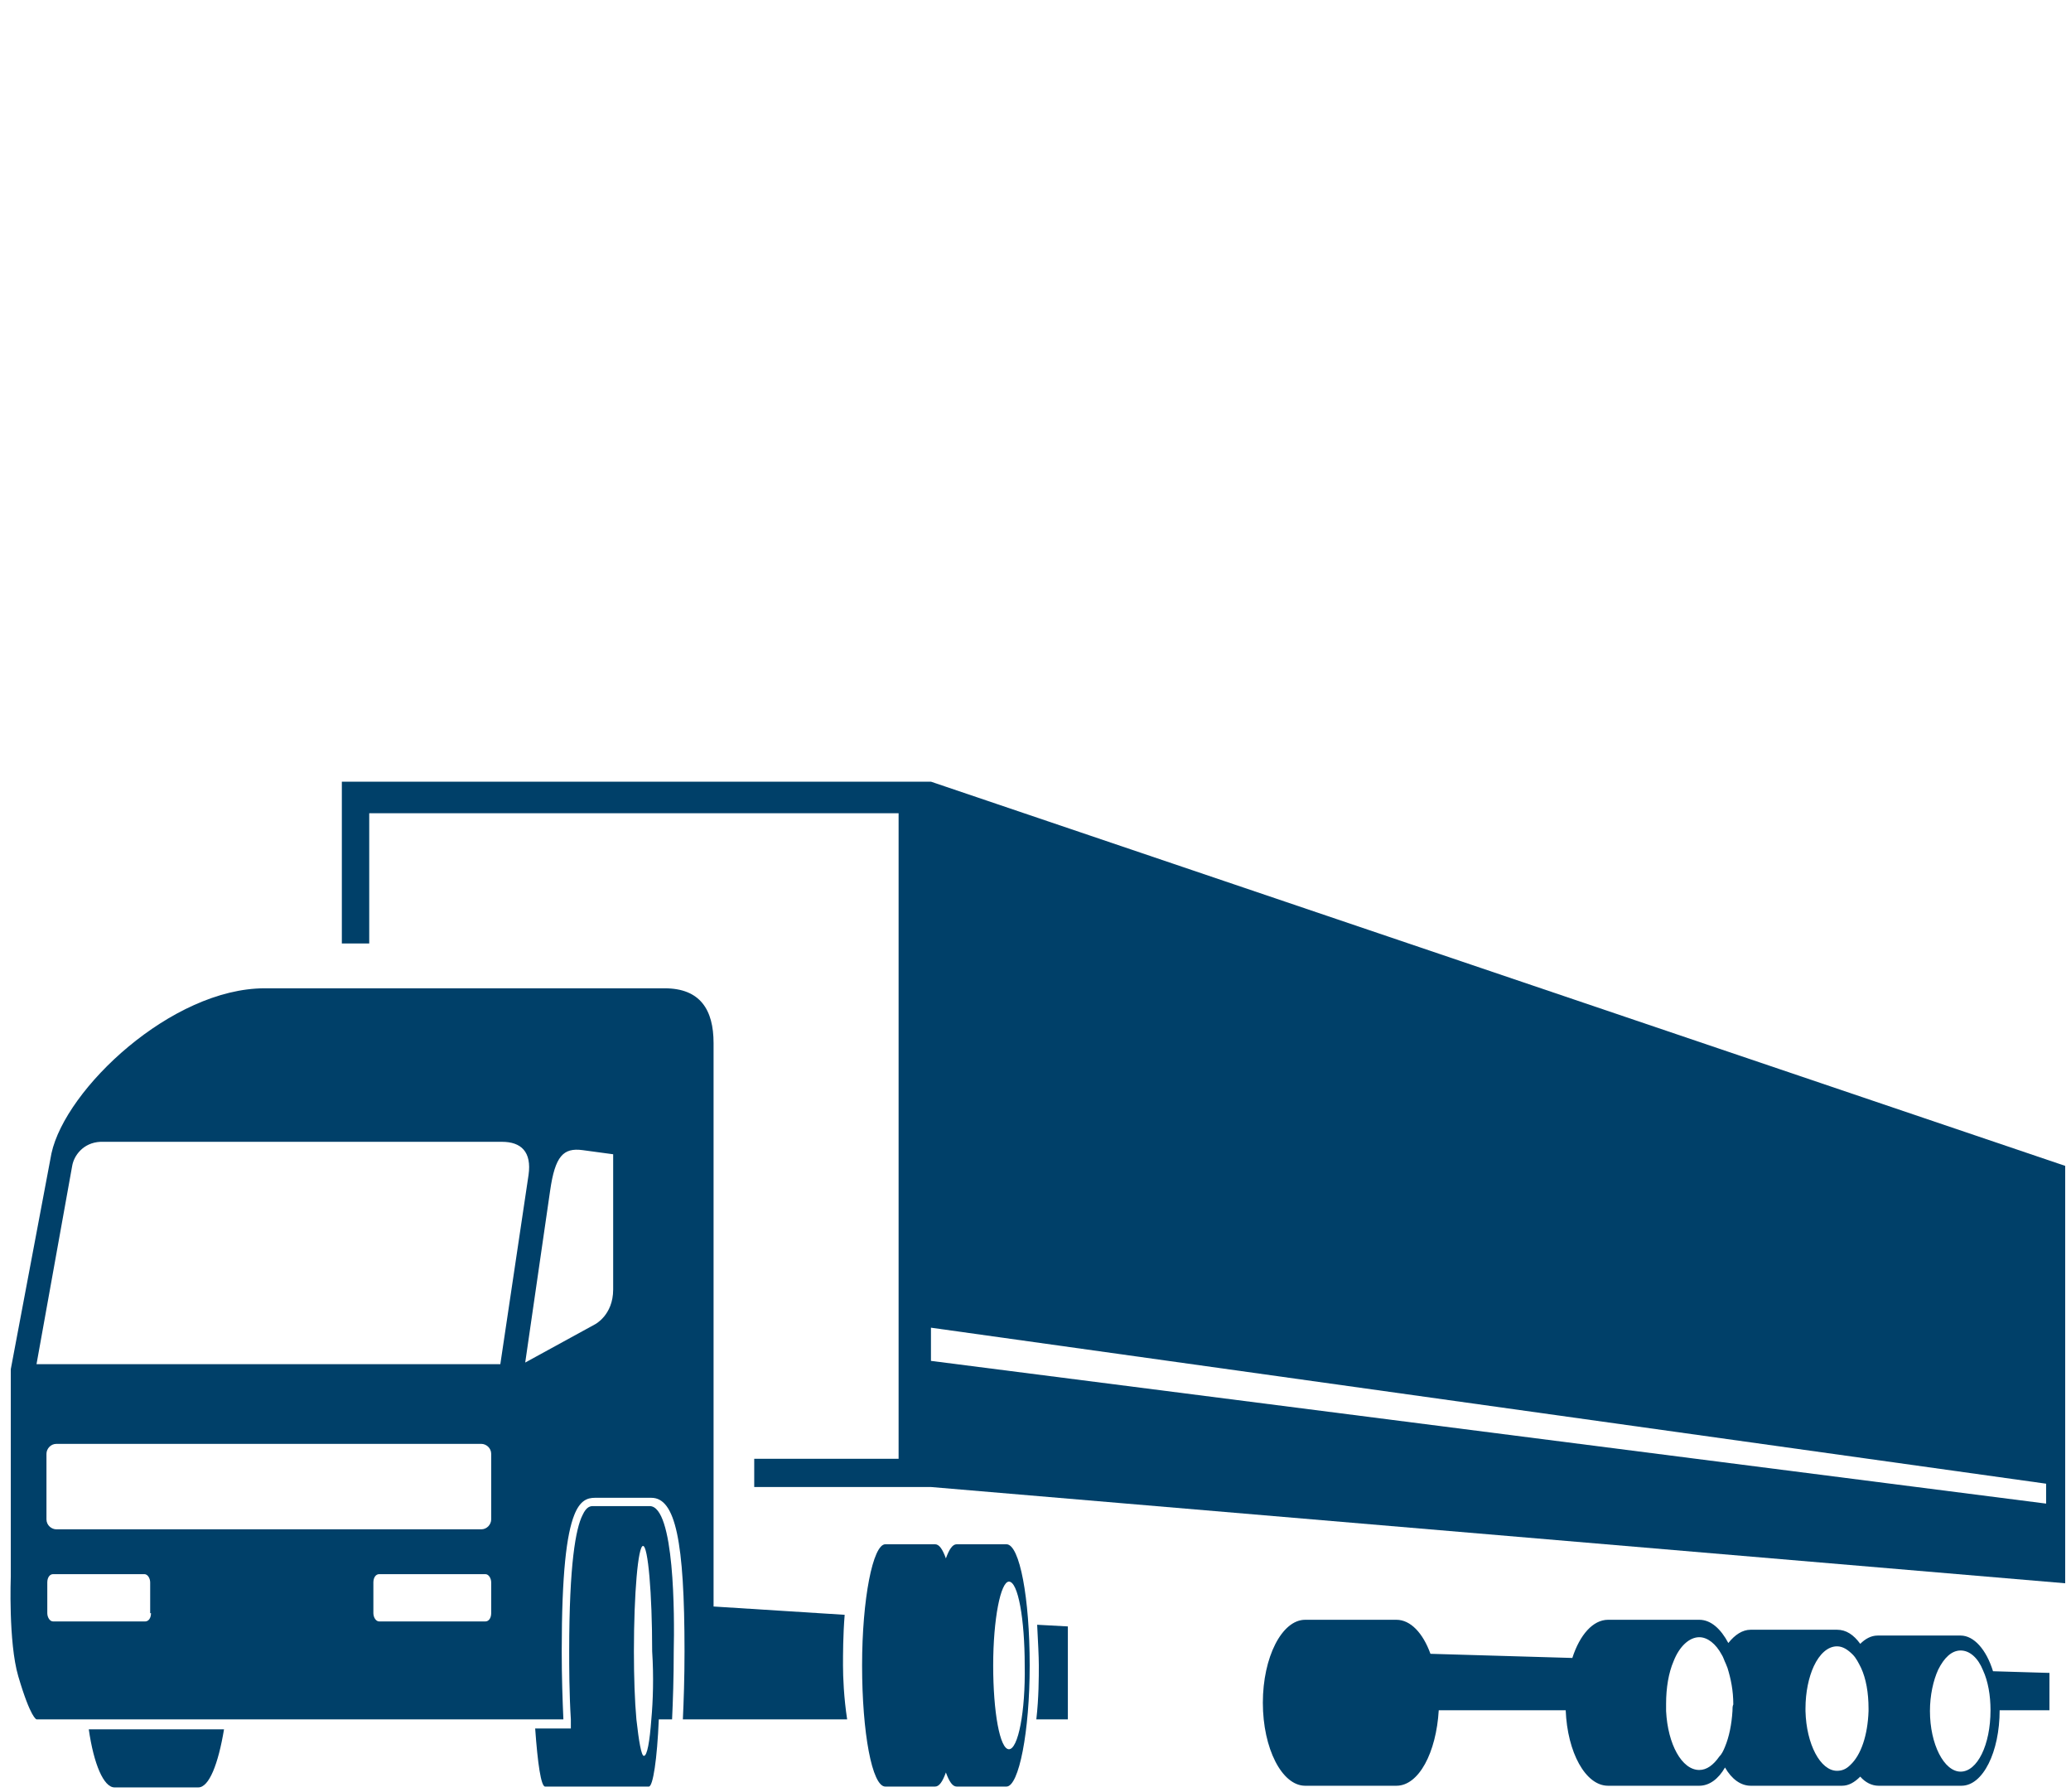 <?xml version="1.0" encoding="utf-8"?>
<!-- Generator: Adobe Illustrator 18.1.1, SVG Export Plug-In . SVG Version: 6.00 Build 0)  -->
<svg version="1.1" xmlns="http://www.w3.org/2000/svg" xmlns:xlink="http://www.w3.org/1999/xlink" x="0px" y="0px"
	 viewBox="0 0 249.6 216" enable-background="new 0 0 249.6 216" xml:space="preserve">
<g id="Layer_3">
	<rect fill="none" width="249.6" height="216"/>
</g>
<g id="Layer_4">
	<g>
		<path fill="none" d="M17.5,189.6H11H6.4c-0.4,0-0.7,0.5-0.7,1v3.7c0,0.6,0.3,1,0.7,1h3.9h7.2c0.4,0,0.7-0.5,0.7-1v-3.7
			C18.2,190.1,17.9,189.6,17.5,189.6z"/>
		<path fill="none" d="M17.5,189.6H11H6.4c-0.4,0-0.7,0.5-0.7,1v3.7c0,0.6,0.3,1,0.7,1h3.9h7.2c0.4,0,0.7-0.5,0.7-1v-3.7
			C18.2,190.1,17.9,189.6,17.5,189.6z"/>
		<path fill="#004069" d="M35,199.3h-7.4h-0.1c-0.4,0-0.7,0.4-0.7,0.9v3.2c0,0.5,0.3,0.8,0.7,0.9c0,0,0,0,0,0H35
			c0.4,0,0.7-0.4,0.7-0.9v-3.2C35.8,199.7,35.4,199.3,35,199.3z"/>
		<path fill="#004069" d="M13.8,215.4h10.1c1.3,0,2.4-2.8,3.1-7H10.7C11.3,212.6,12.5,215.4,13.8,215.4z"/>
		<path fill="#004069" d="M78.3,181.5h-6.8c-0.3,0-0.8,0-1.3,1.1c-0.8,1.6-1.6,5.8-1.6,16.4c0,1.8,0,5,0.2,8.2v1.1h-4.3
			c0.3,4.2,0.7,7,1.2,7h10.2h2.3c0.5,0,1-3.3,1.2-8.1H81c0.1-2.2,0.2-4.9,0.2-8.2C81.3,194.7,81.3,181.5,78.3,181.5z M78.5,207.2
			c-0.2,2.7-0.5,4.4-0.9,4.4c-0.3,0-0.6-1.7-0.9-4.4c-0.2-2.2-0.3-5.1-0.3-8.2c0-7,0.5-12.7,1.1-12.7c0.6,0,1.1,5.7,1.1,12.7
			C78.8,202.1,78.7,205,78.5,207.2z"/>
		<path fill="#004069" d="M121.3,186.1h-6c-0.5,0-0.9,0.6-1.3,1.7c-0.4-1.1-0.8-1.7-1.3-1.7h-6c-1.5,0-2.8,6.6-2.8,14.6
			c0,8.1,1.2,14.6,2.8,14.6h6c0.5,0,0.9-0.6,1.3-1.7c0.4,1.1,0.8,1.7,1.3,1.7h6c1.5,0,2.8-6.6,2.8-14.6
			C124.1,192.6,122.9,186.1,121.3,186.1z M121.6,210.8c-1.1,0-1.9-4.5-1.9-10.1c0-5.6,0.9-10.1,1.9-10.1c1.1,0,1.9,4.5,1.9,10.1
			C123.6,206.3,122.7,210.8,121.6,210.8z"/>
		<polygon fill="none" points="112.2,163.9 246.6,181.2 246.6,178.8 112.2,160 		"/>
		<path fill="#004069" d="M112.2,94.2h-71V98v15.7h3.3V98h63.8v77.8H90.9v3.4h21.3l136.7,11.6v-50.3L112.2,94.2z M246.6,181.2
			l-134.4-17.2v-4l134.4,18.8V181.2z"/>
		<path fill="#004069" d="M35.8,203.4c0,0.5-0.3,0.9-0.7,0.9h-7.5c0,0,0,0,0,0c-0.4,0-0.7-0.4-0.7-0.9v-3.2c0-0.5,0.3-0.9,0.7-0.9
			h0.1H35c0.4,0,0.7,0.4,0.7,0.9V203.4z"/>
		<path fill="none" d="M60.4,137.6H41.2H12.1c-2.1,0-3.2,1.7-3.4,2.9l-4.3,23.9l36.8,0l19,0l3.4-22.8
			C64,138.9,62.7,137.7,60.4,137.6z"/>
		<path fill="none" d="M66.3,143.4l-3,20.7l8.4-4.6c0,0,2.2-1.1,2.2-4.2V139l-3.7-0.5C67.9,138.2,66.9,139.2,66.3,143.4z"/>
		<path fill="#004069" d="M101.6,200.7c0-1.3,0-3.6,0.2-6.1l-15.8-1v-14.4v-53.5c0-4-1.6-6.6-5.9-6.6H41.2h-9.3
			c-11.2,0-24,12.1-25.7,19.9l-4.9,26V190c0,0-0.3,7.9,0.9,12c1.5,5.1,2.2,5.2,2.2,5.2h2.3h3.9h16.7h37.3h3.3
			c-0.1-2.3-0.2-5-0.2-8.2c0-9.5,0.6-14.1,1.5-16.4c0.7-1.8,1.6-2.1,2.5-2.1h6.8c2.9,0,4,5.2,4,18.5c0,3.3-0.1,6-0.2,8.2h4h15.8
			C101.7,204.6,101.6,202.1,101.6,200.7z M18.2,194.4c0,0.6-0.3,1-0.7,1h-7.2H6.4c-0.4,0-0.7-0.5-0.7-1v-3.7c0-0.6,0.3-1,0.7-1H11
			h6.4c0.4,0,0.7,0.5,0.7,1V194.4z M59.2,194.4c0,0.6-0.3,1-0.7,1H45.7c-0.4,0-0.7-0.5-0.7-1v-3.7c0-0.6,0.3-1,0.7-1h12.8
			c0.4,0,0.7,0.5,0.7,1V194.4z M59.2,179.2v3.9c0,0.6-0.5,1.2-1.2,1.2H6.8c-0.6,0-1.2-0.5-1.2-1.2v-7.9c0-0.6,0.5-1.2,1.2-1.2h34.4
			H58c0.6,0,1.2,0.5,1.2,1.2V179.2z M41.2,164.4l-36.8,0l4.3-23.9c0.2-1.2,1.3-2.8,3.4-2.9h29.2h19.2c2.3,0,3.6,1.2,3.2,4l-3.4,22.8
			L41.2,164.4z M73.9,155.4c0,3.1-2.2,4.2-2.2,4.2l-8.4,4.6l3-20.7c0.6-4.2,1.6-5.2,3.9-4.9l3.7,0.5V155.4z"/>
		<path fill="none" d="M60.4,137.6H41.2H12.1c-2.1,0-3.2,1.7-3.4,2.9l-4.3,23.9l36.8,0l19,0l3.4-22.8
			C64,138.9,62.7,137.7,60.4,137.6z"/>
		<path fill="#004069" d="M125.2,200.7c0,1.4,0,3.9-0.3,6.5h3.8V196l-3.7-0.2C125.1,197.8,125.2,199.6,125.2,200.7z"/>
		<path fill="#004069" d="M246.9,201.6l-6.7-0.2c-0.8-2.6-2.3-4.3-3.9-4.3h-10c-0.8,0-1.5,0.4-2.1,1c-0.8-1.1-1.7-1.7-2.8-1.7h-10.4
			c-1,0-1.9,0.6-2.7,1.6c-0.9-1.7-2.1-2.8-3.5-2.8h-11c-1.8,0-3.4,1.8-4.3,4.6l-17.1-0.5c-0.9-2.5-2.4-4.1-4.1-4.1h-11
			c-2.8,0-5.1,4.5-5.1,10c0,5.5,2.3,10,5.1,10h11c2.7,0,4.8-4,5.1-9.1h15.3c0.2,5.1,2.4,9.1,5.1,9.1h11c1.2,0,2.3-0.8,3.1-2.2
			c0.8,1.4,1.9,2.2,3.1,2.2h1h9.4h0.6c0.8,0,1.5-0.4,2.2-1.1c0.6,0.7,1.4,1.1,2.2,1.1h10c2.6,0,4.6-4.1,4.6-9.1c0,0,0,0,0,0h6V201.6
			z M208.8,206.2c-0.1,1.6-0.4,3.1-0.9,4.3c-0.2,0.5-0.4,0.9-0.7,1.2c-0.7,1-1.5,1.6-2.4,1.6c-2.1,0-3.8-3.1-4-7.1
			c0-0.3,0-0.6,0-0.9c0-1.9,0.3-3.7,0.9-5.1c0.7-1.8,1.9-2.9,3.1-2.9c1,0,2,0.8,2.7,2.1c0.2,0.3,0.3,0.7,0.5,1.1
			c0.1,0.2,0.1,0.3,0.2,0.5c0.4,1.3,0.7,2.7,0.7,4.4C208.8,205.6,208.8,205.9,208.8,206.2z M225.2,206.2c-0.1,2.9-0.9,5.3-2.2,6.5
			c-0.5,0.5-1,0.7-1.6,0.7c-2,0-3.7-3.2-3.8-7.2c0-0.1,0-0.2,0-0.3c0-2,0.4-3.8,1-5.1c0.7-1.5,1.7-2.4,2.8-2.4c0.7,0,1.3,0.4,1.9,1
			c0.4,0.4,0.7,1,1,1.6c0.6,1.3,0.9,3,0.9,4.9C225.2,206,225.2,206.1,225.2,206.2z M236.3,213.5c-2,0-3.7-3.3-3.7-7.3c0,0,0,0,0,0
			c0-1.9,0.4-3.7,1-5c0.7-1.4,1.6-2.3,2.7-2.3c1.1,0,2.1,0.9,2.7,2.4c0.6,1.3,0.9,3,0.9,4.8c0,0,0,0,0,0
			C239.9,210.3,238.3,213.5,236.3,213.5z"/>
	</g>
</g>
</svg>
